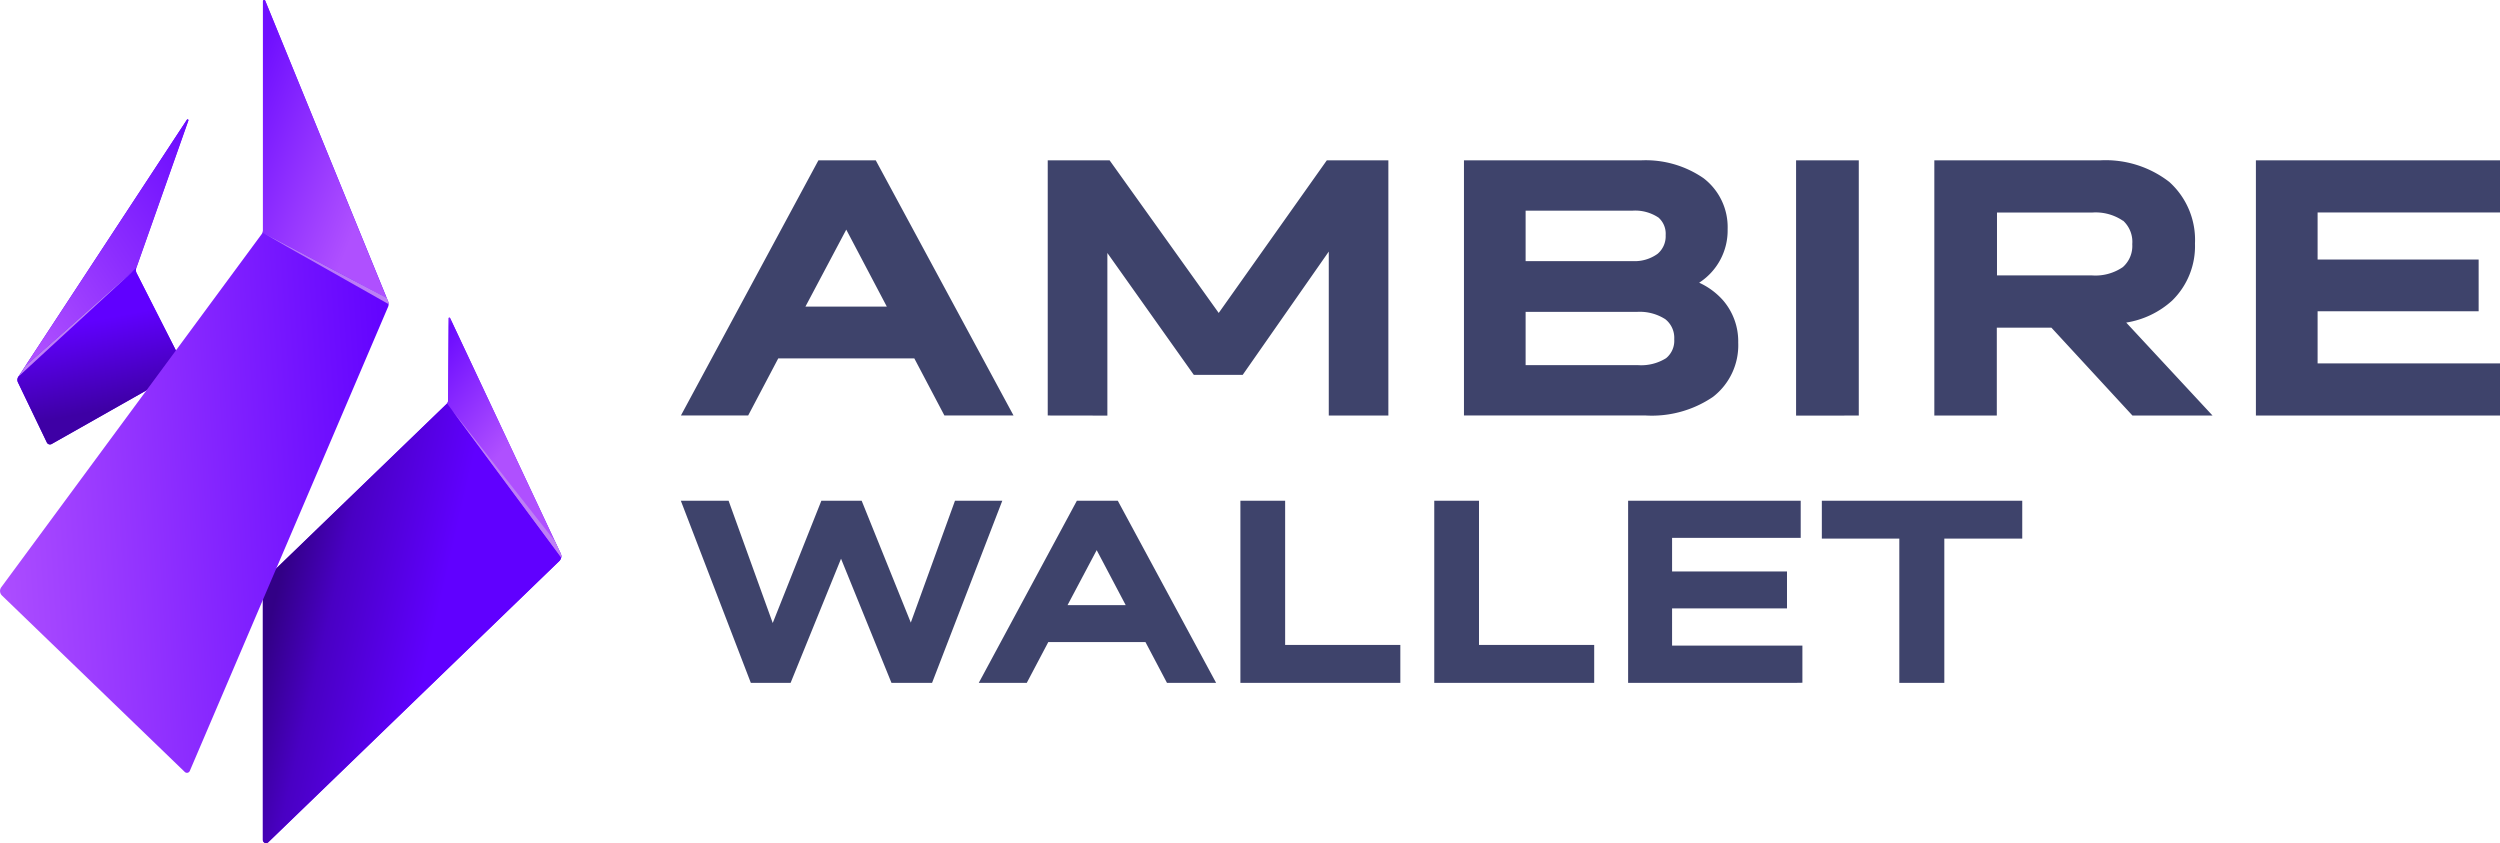 <svg xmlns="http://www.w3.org/2000/svg" xmlns:xlink="http://www.w3.org/1999/xlink" width="54.537" height="18.393" viewBox="0 0 54.537 18.393">
  <defs>
    <linearGradient id="linear-gradient" x1="0.554" y1="0.58" x2="0.052" y2="0.409" gradientUnits="objectBoundingBox">
      <stop offset="0" stop-color="#6000ff"/>
      <stop offset="0.651" stop-color="#4900c3"/>
      <stop offset="1" stop-color="#320086"/>
    </linearGradient>
    <linearGradient id="linear-gradient-2" x1="0.06" y1="-0.087" x2="0.486" y2="0.653" gradientUnits="objectBoundingBox">
      <stop offset="0" stop-color="#6a0aff"/>
      <stop offset="0.047" stop-color="#8c2dff"/>
      <stop offset="0.102" stop-color="#6a0aff"/>
      <stop offset="0.902" stop-color="#af50ff"/>
      <stop offset="1" stop-color="#af50ff"/>
    </linearGradient>
    <linearGradient id="linear-gradient-3" x1="1.071" y1="0.062" x2="0.095" y2="1.049" gradientUnits="objectBoundingBox">
      <stop offset="0" stop-color="#6a0aff"/>
      <stop offset="0.51" stop-color="#8c2dff"/>
      <stop offset="0.969" stop-color="#af50ff"/>
      <stop offset="1" stop-color="#af50ff"/>
    </linearGradient>
    <linearGradient id="linear-gradient-4" x1="0.448" y1="0.297" x2="0.538" y2="0.8" gradientUnits="objectBoundingBox">
      <stop offset="0" stop-color="#6000ff"/>
      <stop offset="1" stop-color="#3e00a5"/>
    </linearGradient>
    <linearGradient id="linear-gradient-5" x1="-0.529" y1="1.069" x2="1.092" y2="0.86" gradientUnits="objectBoundingBox">
      <stop offset="0" stop-color="#ae60ff"/>
      <stop offset="0.322" stop-color="#af50ff"/>
      <stop offset="1" stop-color="#6000ff"/>
    </linearGradient>
    <linearGradient id="linear-gradient-6" x1="-0.111" y1="0.274" x2="0.872" y2="1.224" gradientUnits="objectBoundingBox">
      <stop offset="0" stop-color="#6f0fff"/>
      <stop offset="0.702" stop-color="#af50ff"/>
      <stop offset="1" stop-color="#af50ff"/>
    </linearGradient>
    <linearGradient id="linear-gradient-7" x1="0.015" y1="0.007" x2="0.985" y2="0.95" gradientUnits="objectBoundingBox">
      <stop offset="0" stop-color="#ae60ff"/>
      <stop offset="0.031" stop-color="#b670fa"/>
      <stop offset="1" stop-color="#be80f5"/>
    </linearGradient>
  </defs>
  <g id="Ambire_Wallet" data-name="Ambire Wallet" transform="translate(-6.688 -4.366)">
    <g id="_1967776972864" transform="translate(6.688 4.366)">
      <path id="Path_634" data-name="Path 634" d="M1319.759,794.256l-.656-1.245h-2.969l-.656,1.245h-1.467q1.5-2.783,3-5.567h1.25l3.006,5.567h-1.5Zm-2.141-4.055-.891,1.68h1.776l-.885-1.68Zm4.395,4.055V788.69h1.35l2.38,3.329,2.358-3.329h1.343v5.567h-1.3v-3.577l-1.878,2.69H1325.2l-1.886-2.659v3.547Zm13.049,0h-3.969V788.69h3.857a2.223,2.223,0,0,1,1.37.39,1.343,1.343,0,0,1,.525,1.111,1.356,1.356,0,0,1-.621,1.168,1.562,1.562,0,0,1,.516.379,1.371,1.371,0,0,1,.336.929,1.423,1.423,0,0,1-.551,1.183A2.372,2.372,0,0,1,1335.061,794.256Zm.266-4.323a.913.913,0,0,0-.564-.145h-2.326v1.1h2.333a.852.852,0,0,0,.546-.159.5.5,0,0,0,.176-.407.469.469,0,0,0-.165-.391Zm.163,2.226a1.03,1.03,0,0,0-.63-.163h-2.423v1.161h2.445a1.023,1.023,0,0,0,.619-.151.49.49,0,0,0,.178-.414.516.516,0,0,0-.189-.432Zm2.847,2.1V788.69h1.368v5.567Zm3.016,0V788.69h3.611a2.266,2.266,0,0,1,1.516.472,1.7,1.7,0,0,1,.559,1.342,1.659,1.659,0,0,1-.5,1.247,1.942,1.942,0,0,1-1,.478l1.883,2.028h-1.747l-1.768-1.917h-1.191v1.917h-1.368Zm4.115-4.251a1.056,1.056,0,0,0-.676-.179h-2.072V791.2h2.072a1.056,1.056,0,0,0,.673-.181.615.615,0,0,0,.206-.5.628.628,0,0,0-.2-.513Zm2.9,4.251V788.69h5.328v1.137h-3.982v1.026h3.513v1.129h-3.513v1.138h3.982v1.136h-5.328Z" transform="translate(-1299.157 -785.192)" fill="#3e436b" fill-rule="evenodd"/>
      <path id="Path_635" data-name="Path 635" d="M1316.323,1206.813h-.787l-1.527-3.973h1.042l.963,2.668,1.061-2.668h.879l1.072,2.659.964-2.659h1.032l-1.532,3.973h-.886l-1.1-2.708-1.1,2.708Zm9.158,0h-.867l-.469-.889h-2.12l-.469.889h-1.047q1.07-1.987,2.14-3.973h.892q1.071,1.987,2.145,3.973Zm-2.4-2.895-.636,1.2h1.269Zm6.5,2.895h-3.365v-3.973h.976v3.146h2.513v.827Zm4.229,0h-3.365v-3.973h.976v3.146h2.513v.827Zm4.543,0h-3.679v-3.973h3.765v.811h-2.806v.733h2.507v.805h-2.507V1206h2.843v.811Zm3.09,0h-.853v-3.146H1338.9v-.827h4.372v.827h-1.7v3.146h-.123Z" transform="translate(-1299.157 -1191.917)" fill="#3e436b"/>
      <g id="Group_190" data-name="Group 190">
        <path id="Path_636" data-name="Path 636" d="M522.414,626.586l2.414,5.138a.145.145,0,0,1-.03.16l-6.349,6.135a.07.07,0,0,1-.119-.053V632.33l4-3.862a.13.13,0,0,0,.042-.1l.012-1.78c0-.012.024-.012.03,0Z" transform="translate(-512.596 -619.646)" fill="#6000ff"/>
        <path id="Path_637" data-name="Path 637" d="M518.34,799.511v5.636a.07.07,0,0,0,.119.053h0l6.349-6.135a.146.146,0,0,0,.03-.16h0l-2.479-3.276Z" transform="translate(-512.606 -786.828)" fill-rule="evenodd" fill="url(#linear-gradient)"/>
        <path id="Path_638" data-name="Path 638" d="M881.659,626.01h0a.013.013,0,0,0-.014.014h0l-.01,1.78a.148.148,0,0,1-.023.083l2.488,3.359a.155.155,0,0,0-.012-.089h0l-2.414-5.138a.017.017,0,0,0-.015-.008h0Z" transform="translate(-871.857 -619.084)" fill-rule="evenodd" fill="url(#linear-gradient-2)"/>
        <path id="Path_639" data-name="Path 639" d="M893.484,811.647a.154.154,0,0,0-.012-.089h0l-.125-.267L891.1,808.43l2.384,3.217Z" transform="translate(-881.242 -799.486)" fill="#be80f5" fill-rule="evenodd"/>
        <path id="Path_640" data-name="Path 640" d="M38.2,235.5l-1.135,3.216a.149.149,0,0,0,.006.113l1.058,2.082-2.913,1.649a.076.076,0,0,1-.1-.03l-.63-1.311a.126.126,0,0,1,.012-.136l3.674-5.6a.018.018,0,0,1,.03.018Z" transform="translate(-34.093 -232.874)" fill="#6000ff"/>
        <path id="Path_641" data-name="Path 641" d="M54.233,235.46h0a.016.016,0,0,0-.011,0h0L50.7,240.826l0,.007,2.415-2.135.008-.022h0l1.127-3.192a.018.018,0,0,0-.017-.023Z" transform="translate(-50.139 -232.855)" fill-rule="evenodd" fill="url(#linear-gradient-3)"/>
        <path id="Path_642" data-name="Path 642" d="M34.49,530.547a.126.126,0,0,0-.012.136h0l.63,1.311a.076.076,0,0,0,.1.03h0l2.913-1.649-1.058-2.082a.148.148,0,0,1-.006-.113Z" transform="translate(-34.083 -522.336)" fill-rule="evenodd" fill="url(#linear-gradient-4)"/>
        <path id="Path_643" data-name="Path 643" d="M5.748.019v5a.143.143,0,0,1-.03.083h0L.041,12.8a.138.138,0,0,0,.018.184h0l3.983,3.844a.068.068,0,0,0,.113-.024h0L8.482,6.676a.164.164,0,0,0,0-.107h0L5.8.007A.025.025,0,0,0,5.777-.01h0a.029.029,0,0,0-.029.029Z" transform="translate(-0.013 0.01)" fill-rule="evenodd" fill="url(#linear-gradient-5)"/>
        <path id="Path_644" data-name="Path 644" d="M517.7,0h0a.029.029,0,0,0-.029.029l0,5a.14.14,0,0,1-.007.042L520.367,6.5,517.719.017A.026.026,0,0,0,517.7,0Zm-.035,5.072.517.3Z" transform="translate(-511.933 0)" fill-rule="evenodd" fill="url(#linear-gradient-6)"/>
        <path id="Path_645" data-name="Path 645" d="M520.421,460.023h0a.157.157,0,0,0-.008-.052h0l-.034-.085-2.709-1.425.519.3Z" transform="translate(-511.943 -453.388)" fill-rule="evenodd" fill="url(#linear-gradient-7)"/>
        <path id="Path_646" data-name="Path 646" d="M37.18,530.306l-.15.228L39.6,528.17Z" transform="translate(-36.62 -522.327)" fill="#be80f5"/>
      </g>
    </g>
  </g>
</svg>

